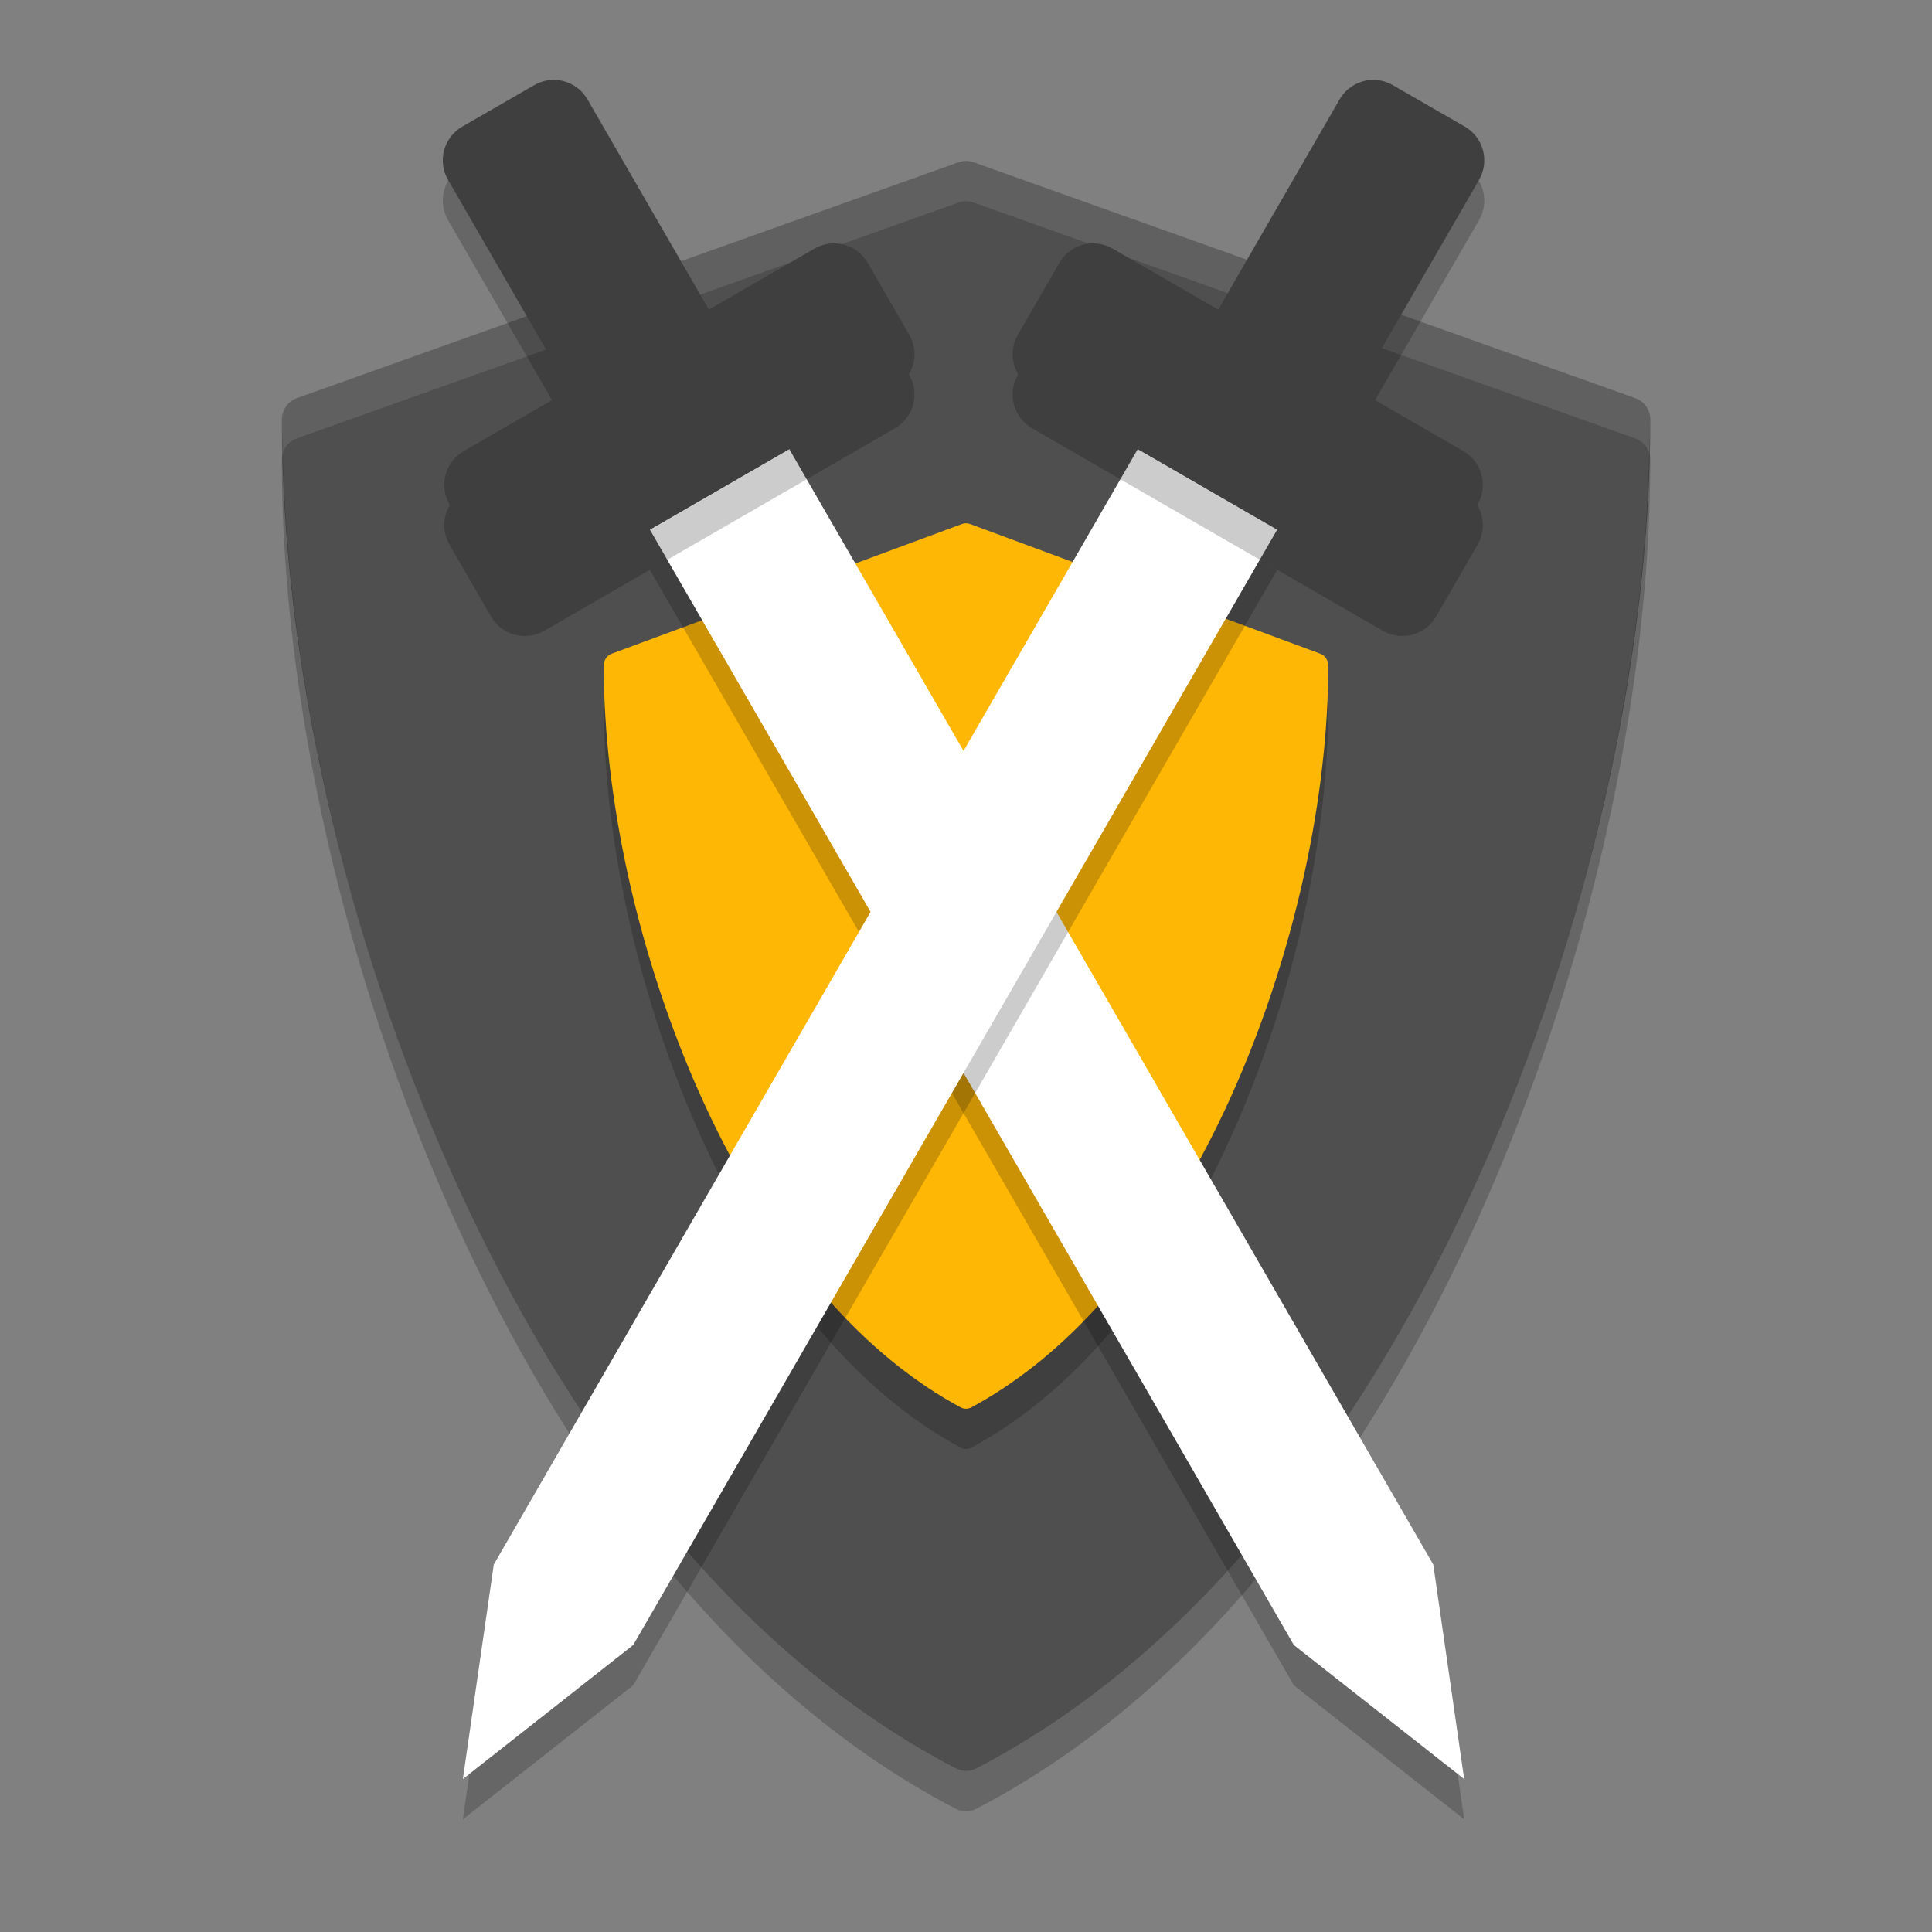 <svg height="48" width="48" xmlns="http://www.w3.org/2000/svg"><rect width="100%" height="100%" fill="#808080" stroke="none"/><path d="m40.627 9.892-16.439-5.86c-.121-.043-.252-.043-.373 0l-16.439 5.86c-.224.08-.374.294-.374.535 0 5.93 1.552 12.785 4.259 18.807 2.196 4.885 6.144 11.402 12.484 14.703.081.042.169.063.257.063.088 0 .176-.021.257-.063 6.34-3.301 10.288-9.818 12.484-14.703 2.707-6.022 4.259-12.878 4.259-18.807 0-.24-.15-.455-.374-.535z" fill="#4f4f4f"/><path d="m32.802 17.242-8.703-3.223c-.064-.024-.134-.024-.198 0l-8.703 3.223c-.119.044-.198.162-.198.294 0 3.261.822 7.032 2.255 10.344 1.162 2.687 3.253 6.271 6.609 8.086.043.023.089.035.136.035.047 0 .093-.012.136-.035 3.356-1.816 5.447-5.4 6.609-8.086 1.433-3.312 2.255-7.083 2.255-10.344 0-.132-.079-.25-.198-.294z" opacity=".2"/><path d="m32.802 16.241-8.703-3.223c-.064-.024-.134-.024-.198 0l-8.703 3.223c-.119.044-.198.162-.198.294 0 3.261.822 7.032 2.255 10.344 1.162 2.687 3.253 6.271 6.609 8.086.043.023.089.035.136.035.047 0 .093-.012.136-.035 3.356-1.816 5.447-5.4 6.609-8.086 1.433-3.312 2.255-7.083 2.255-10.344 0-.132-.079-.25-.198-.294z" fill="#ffb706"/><path d="m24.001 4c-.063 0-.125.012-.186.033l-16.44 5.859c-.224.08-.375.292-.375.533 0 .27.021.552.027.826.053-.166.18-.299.348-.359l16.44-5.86c.121-.043.253-.043.374 0l16.438 5.86c.168.06.295.193.348.359.006-.274.027-.556.027-.826 0-.241-.151-.454-.375-.533l-16.438-5.859c-.061-.021-.125-.033-.188-.033z" fill="#fff" opacity=".1"/><path d="m7.028 11.258c-.016.053-.027.11-.027.168 0 5.93 1.553 12.786 4.26 18.808 2.195 4.886 6.142 11.402 12.482 14.704.081.041.17.062.258.062.088 0 .177-.021.258-.062 6.34-3.302 10.286-9.818 12.482-14.704 2.707-6.022 4.26-12.878 4.26-18.808 0-.058-.011-.115-.027-.168-.136 5.735-1.65 12.231-4.233 17.976-2.196 4.886-6.142 11.402-12.482 14.704-.081.041-.17.062-.258.062-.088 0-.177-.021-.258-.062-6.34-3.302-10.287-9.818-12.482-14.704-2.583-5.745-4.098-12.241-4.233-17.976z" opacity=".2"/><path d="m16.145 14.157 3.464-2 16 27.713.768 5.33-4.232-3.33z" opacity=".2"/><path d="m16.145 13.157 3.464-2 16 27.713.768 5.33-4.232-3.33z" fill="#fff"/><path d="m13.635 2.992c-.125.016-.249.058-.365.125l-1.783 1.027c-.466.269-.624.86-.355 1.326l3.016 5.221-2.625 1.516c-.466.269-.624.86-.355 1.326l1.029 1.783c.269.466.86.624 1.326.355l8.711-5.029c.466-.269.624-.86.355-1.326l-1.029-1.783c-.269-.466-.86-.624-1.326-.355l-2.623 1.514-3.014-5.221c-.202-.349-.585-.526-.961-.479z" opacity=".2"/><path d="m13.635 1.992c-.125.016-.249.058-.365.125l-1.783 1.027c-.466.269-.624.86-.355 1.326l3.016 5.221-2.625 1.516c-.466.269-.624.86-.355 1.326l1.029 1.783c.269.466.86.624 1.326.355l8.711-5.029c.466-.269.624-.86.355-1.326l-1.029-1.783c-.269-.466-.86-.624-1.326-.355l-2.623 1.514-3.014-5.221c-.202-.349-.585-.526-.961-.479z" fill="#3f3f3f"/><path d="m31.732 14.157-3.464-2-16 27.713-.768 5.33 4.232-3.33z" opacity=".2"/><path d="m31.732 13.157-3.464-2-16 27.713-.768 5.33 4.232-3.33z" fill="#fff"/><path d="m34.243 2.992c.125.016.249.058.365.125l1.783 1.027c.466.269.624.86.355 1.326l-3.016 5.221 2.625 1.516c.466.269.624.86.355 1.326l-1.029 1.783c-.269.466-.86.624-1.326.355l-8.711-5.029c-.466-.269-.624-.86-.355-1.326l1.029-1.783c.269-.466.86-.624 1.326-.355l2.623 1.514 3.014-5.221c.202-.349.585-.526.961-.479z" opacity=".2"/><path d="m34.243 1.992c.125.016.249.058.365.125l1.783 1.027c.466.269.624.86.355 1.326l-3.016 5.221 2.625 1.516c.466.269.624.86.355 1.326l-1.029 1.783c-.269.466-.86.624-1.326.355l-8.711-5.029c-.466-.269-.624-.86-.355-1.326l1.029-1.783c.269-.466.86-.624 1.326-.355l2.623 1.514 3.014-5.221c.202-.349.585-.526.961-.479z" fill="#3f3f3f"/></svg>